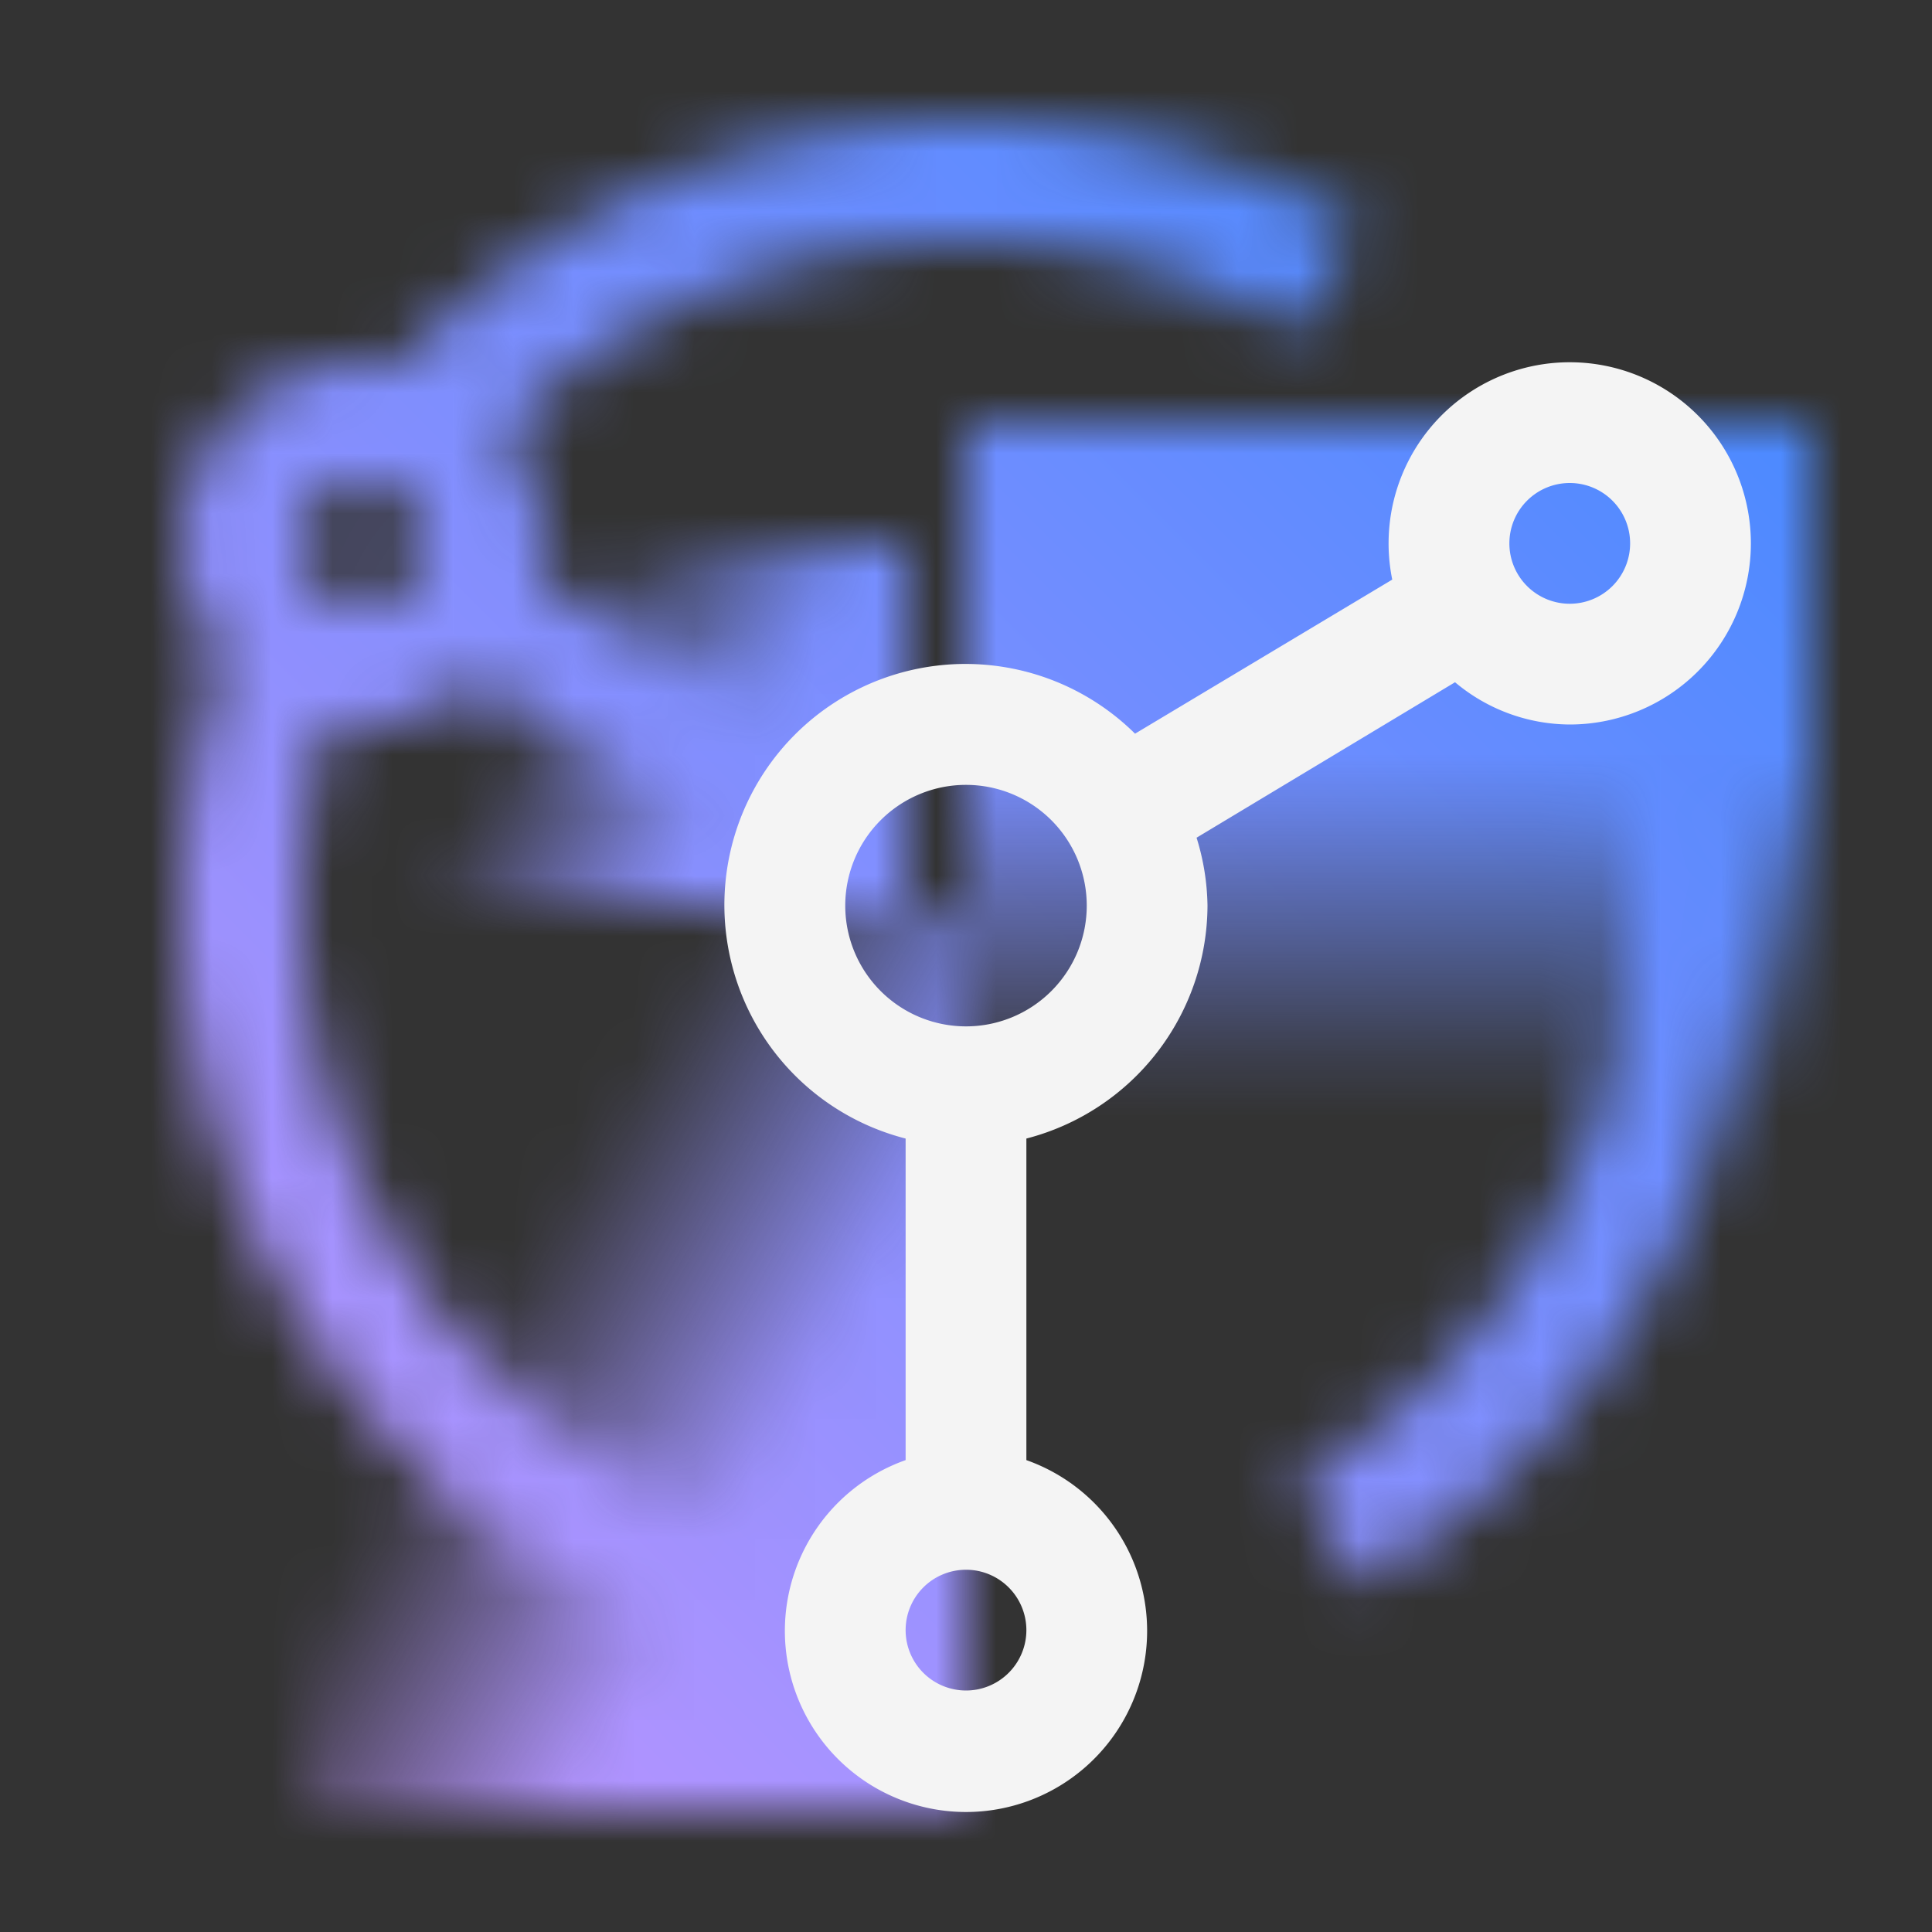<svg xmlns="http://www.w3.org/2000/svg" xmlns:xlink="http://www.w3.org/1999/xlink" viewBox="0 0 32 32" height="192" width="192"><rect x="0" y="0" width="32" height="32" fill="#333333" stroke="none"/><defs><style>.cls-1{fill:#fff;}.cls-2{fill:url(#linear-gradient);}.cls-3{fill:url(#linear-gradient-2);}.cls-4{fill:url(#linear-gradient-3);}.cls-5{mask:url(#mask);}.cls-6{fill:url(#linear-gradient-4);}.cls-7{fill:#f4f4f4;}</style><linearGradient id="linear-gradient" x1="3.127" y1="18.243" x2="17.873" y2="26.757" gradientUnits="userSpaceOnUse"><stop offset="0.35" stop-opacity="0"/><stop offset="0.67"/></linearGradient><linearGradient id="linear-gradient-2" x1="23" y1="21" x2="23" y2="7" gradientUnits="userSpaceOnUse"><stop offset="0.2" stop-opacity="0"/><stop offset="0.6"/></linearGradient><linearGradient id="linear-gradient-3" x1="5.826" y1="9.301" x2="15.174" y2="14.699" gradientUnits="userSpaceOnUse"><stop offset="0.34" stop-opacity="0"/><stop offset="0.68"/></linearGradient><mask id="mask" x="0" y="0" width="32" height="32" maskUnits="userSpaceOnUse"><path class="cls-1" d="M21.5,5.488l1-1.73A12.907,12.907,0,0,0,6.6,6.06,3,3,0,0,0,3,9a2.973,2.973,0,0,0,.688,1.888A12.842,12.842,0,0,0,3,15,13.01,13.01,0,0,0,14,27.83V25.809A11.012,11.012,0,0,1,5,15a10.854,10.854,0,0,1,.441-3.056A3.036,3.036,0,0,0,6,12a2.973,2.973,0,0,0,1.9-.7l4.588,2.753,1.03-1.715L8.94,9.6A3.025,3.025,0,0,0,9,9a2.972,2.972,0,0,0-.666-1.862A10.923,10.923,0,0,1,21.5,5.488ZM6,10A1,1,0,1,1,7,9,1,1,0,0,1,6,10Z"/><path class="cls-1" d="M28.363,11H26.236A10.945,10.945,0,0,1,21.5,24.513l1,1.73A12.952,12.952,0,0,0,28.363,11Z"/><rect class="cls-2" x="5" y="15" width="11" height="15"/><rect class="cls-3" x="16" y="7" width="14" height="14"/><rect class="cls-4" x="6" y="9" width="9" height="6"/></mask><linearGradient id="linear-gradient-4" y1="32" x2="32" gradientUnits="userSpaceOnUse"><stop offset="0.1" stop-color="#be95ff"/><stop offset="0.9" stop-color="#4589ff"/></linearGradient></defs><g id="Layer_2" data-name="Layer 2"><g id="Dark_theme_icons" data-name="Dark theme icons"><g class="cls-5"><rect class="cls-6" width="32" height="32"/></g><path class="cls-7" d="M26,6a3,3,0,0,0-2.94,3.6L18.8,12.152A3.993,3.993,0,1,0,15,18.858v5.326a3,3,0,1,0,2,0V18.858A4,4,0,0,0,20,15a3.953,3.953,0,0,0-.181-1.125L24.1,11.3A2.969,2.969,0,0,0,26,12a3,3,0,0,0,0-6ZM16,28a1,1,0,1,1,1-1A1,1,0,0,1,16,28Zm0-11a2,2,0,1,1,2-2A2,2,0,0,1,16,17Zm10-7a1,1,0,1,1,1-1A1,1,0,0,1,26,10Z"/></g></g></svg>